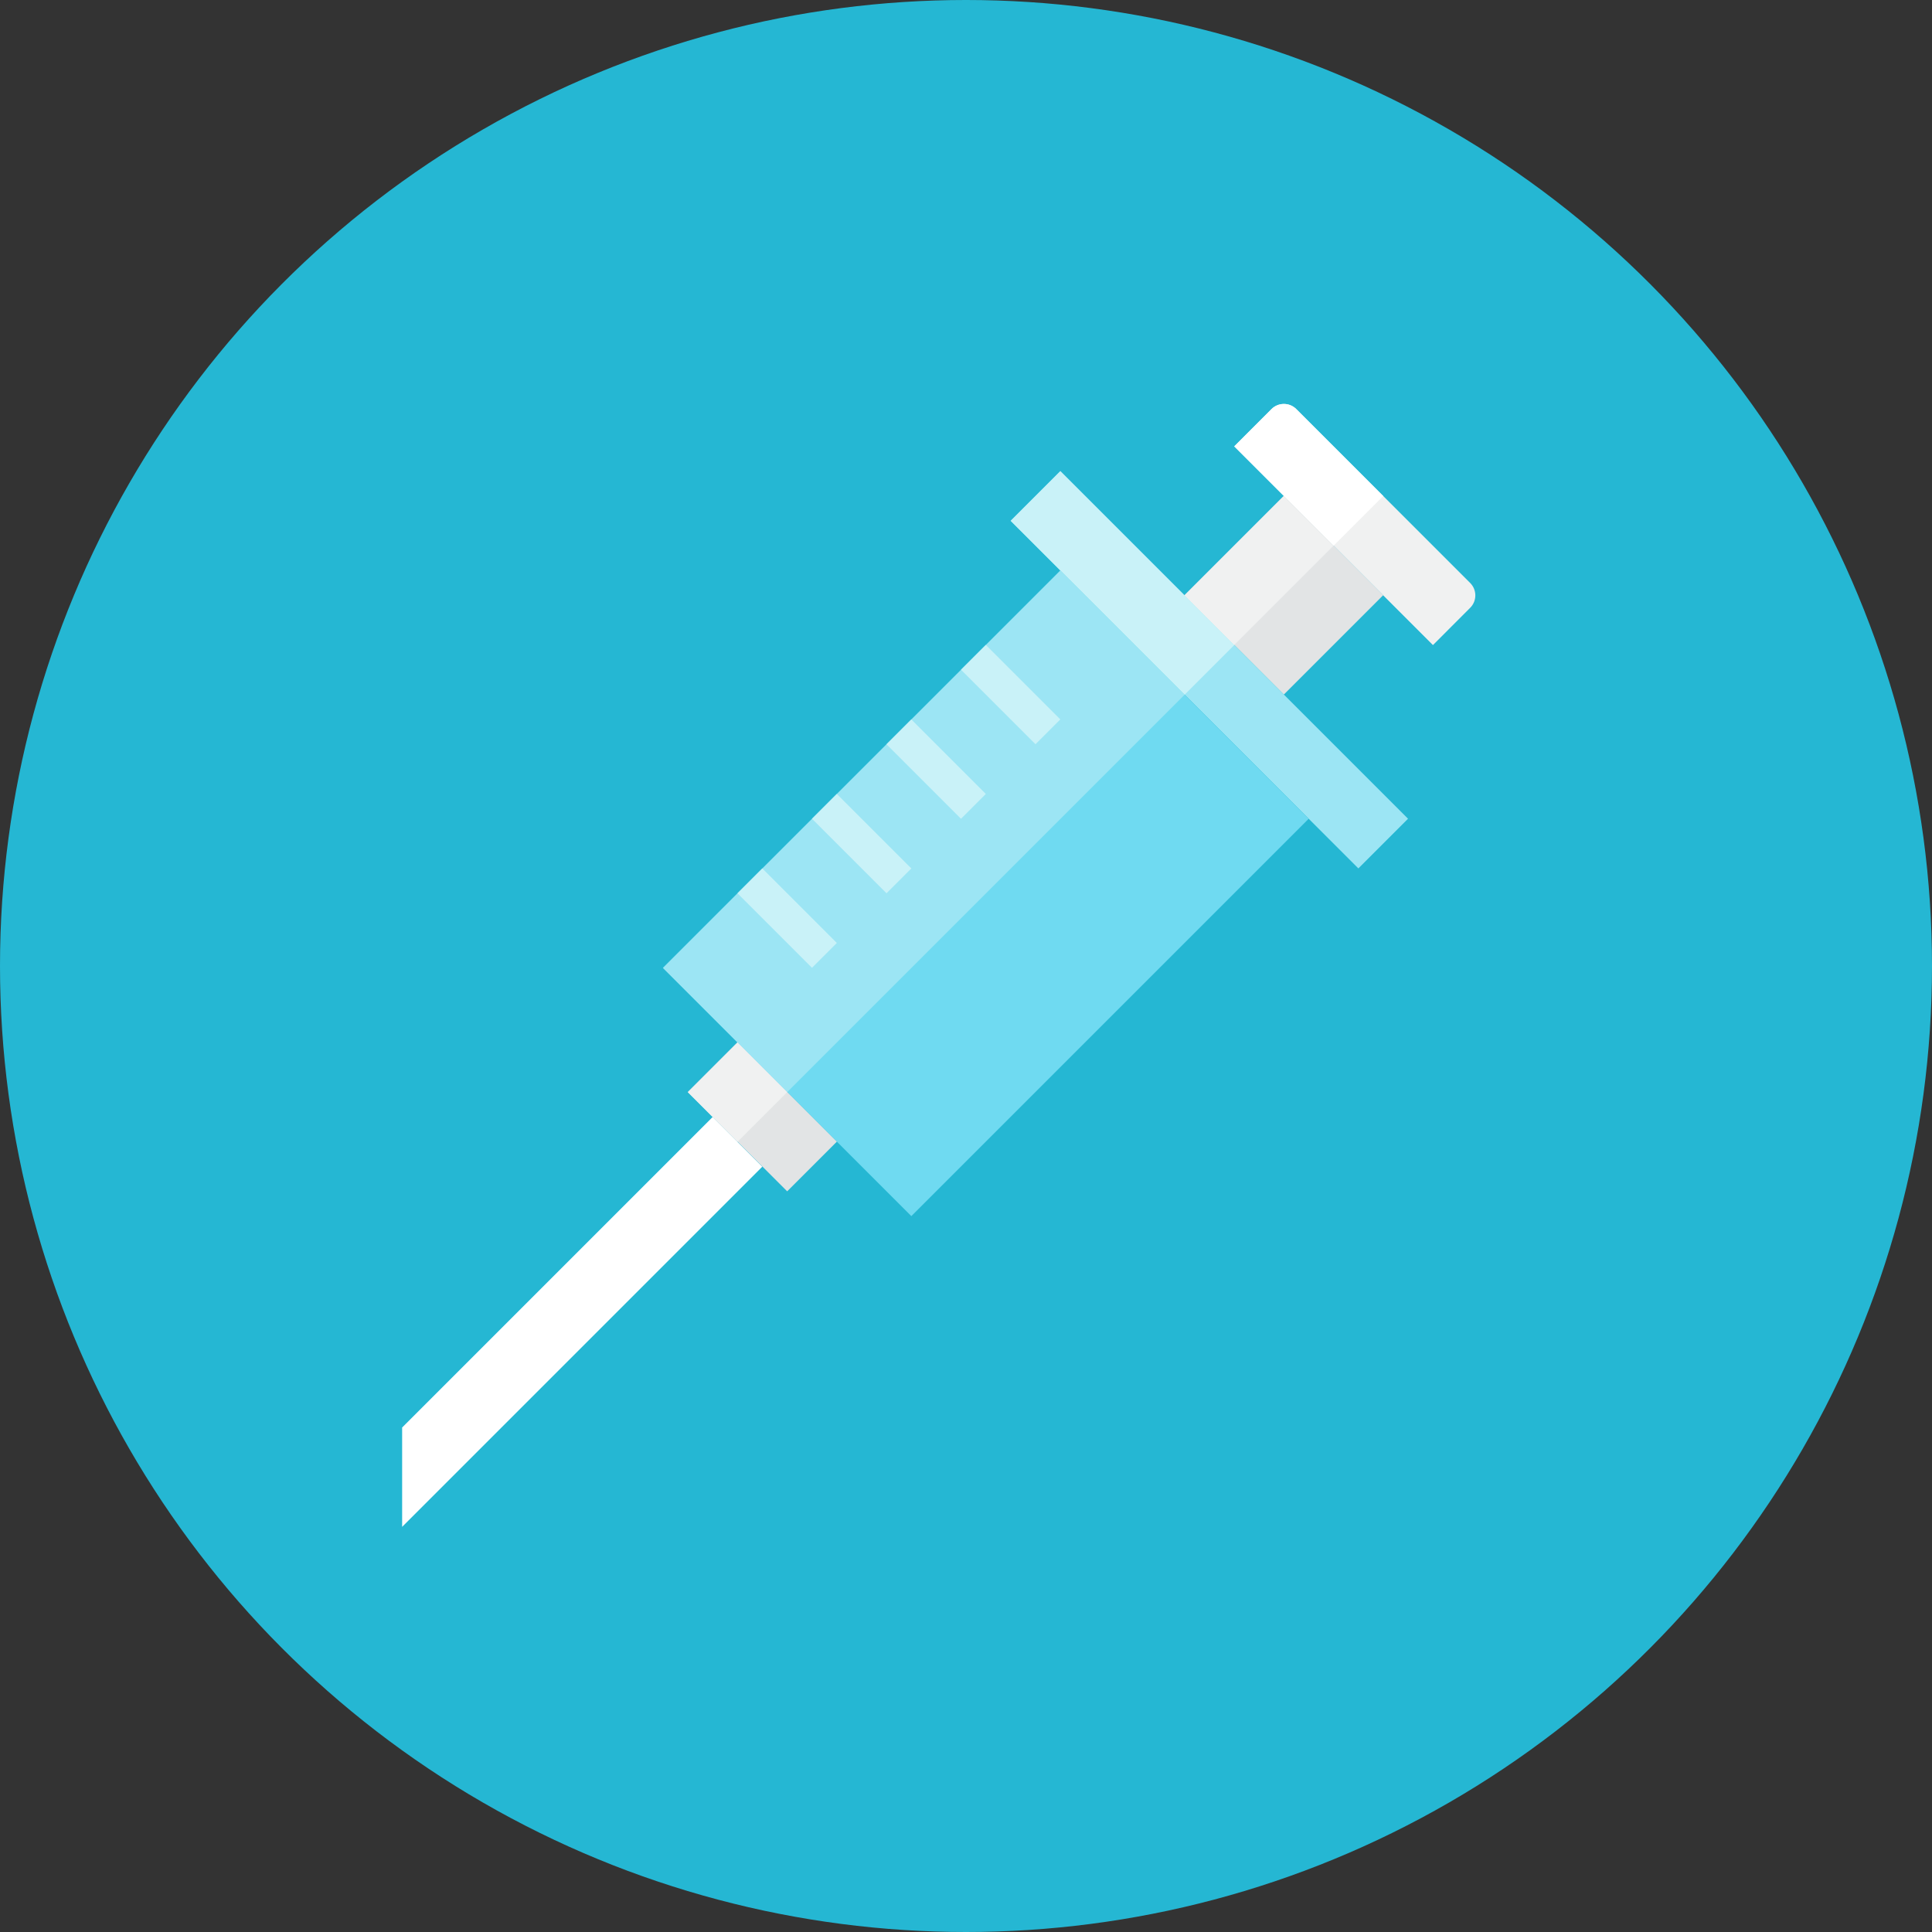 <?xml version="1.0" encoding="iso-8859-1"?>
<!-- Generator: Adobe Illustrator 17.1.0, SVG Export Plug-In . SVG Version: 6.00 Build 0)  -->
<!DOCTYPE svg PUBLIC "-//W3C//DTD SVG 1.0//EN" "http://www.w3.org/TR/2001/REC-SVG-20010904/DTD/svg10.dtd">
<svg version="1.0" xmlns="http://www.w3.org/2000/svg" xmlns:xlink="http://www.w3.org/1999/xlink" x="0px" y="0px" width="110px"
	 height="110px" viewBox="0 0 110 110" style="enable-background:new 0 0 110 110;" xml:space="preserve">
<rect x="0" y="0" width="110" height="110" fill="#333333" stroke="none"/>
<g id="Artboard">
</g>
<g id="Multicolor">
	<circle style="fill:#25B7D3;" cx="55" cy="55" r="55"/>
	<g>
		<g>
			<path style="fill:#F0F1F1;" d="M81.586,36.728L70.272,25.414l2.121-2.121c0.391-0.391,1.024-0.391,1.414,0l9.899,9.899
				c0.391,0.391,0.391,1.024,0,1.414L81.586,36.728z"/>
		</g>
		<g>
			
				<rect x="69.101" y="29.899" transform="matrix(0.707 0.707 -0.707 0.707 45.381 -41.761)" style="fill:#E2E4E5;" width="8" height="8"/>
		</g>
		<g>
			
				<rect x="54.858" y="36.142" transform="matrix(0.707 0.707 -0.707 0.707 47.139 -37.518)" style="fill:#9CE5F4;" width="28" height="4"/>
		</g>
		<g>
			
				<rect x="46.13" y="34.87" transform="matrix(0.707 0.707 -0.707 0.707 52.411 -24.79)" style="fill:#6FDAF1;" width="20" height="32"/>
		</g>
		<g>
			
				<rect x="39.402" y="61.598" transform="matrix(0.707 0.707 -0.707 0.707 57.683 -12.062)" style="fill:#E2E4E5;" width="8" height="4"/>
		</g>
		<g>
			<polygon style="fill:#FFFFFF;" points="22.896,86.933 22.896,81.276 40.574,63.598 43.402,66.426 			"/>
		</g>
		<g>
			<path style="fill:#FFFFFF;" d="M70.272,25.414l2.828,2.828l2.828,2.828l2.828-2.828l-4.95-4.95c-0.391-0.391-1.024-0.391-1.414,0
				L70.272,25.414z"/>
		</g>
		<g>
			
				<rect x="67.686" y="30.485" transform="matrix(0.707 -0.707 0.707 0.707 -1.974 60.205)" style="fill:#F0F1F1;" width="8" height="4"/>
		</g>
		<g>
			<polygon style="fill:#C9F2F8;" points="60.373,26.828 57.544,29.657 60.373,32.485 67.444,39.556 70.272,36.728 67.444,33.899 
							"/>
		</g>
		<g>
			<polygon style="fill:#9CE5F4;" points="37.745,55.113 41.988,59.355 44.816,62.184 67.444,39.556 60.373,32.485 			"/>
		</g>
		<g>
			<polygon style="fill:#F0F1F1;" points="39.159,62.184 40.574,63.598 41.988,65.012 44.816,62.184 41.988,59.355 			"/>
		</g>
		<g>
			<g>
				
					<rect x="54.544" y="38.556" transform="matrix(0.707 0.707 -0.707 0.707 44.825 -29.104)" style="fill:#C9F2F8;" width="6" height="2"/>
			</g>
			<g>
				
					<rect x="50.302" y="42.799" transform="matrix(0.707 0.707 -0.707 0.707 46.582 -24.861)" style="fill:#C9F2F8;" width="6" height="2"/>
			</g>
			<g>
				
					<rect x="46.059" y="47.042" transform="matrix(0.707 0.707 -0.707 0.707 48.34 -20.619)" style="fill:#C9F2F8;" width="6" height="2"/>
			</g>
			<g>
				
					<rect x="41.816" y="51.284" transform="matrix(0.707 0.707 -0.707 0.707 50.097 -16.376)" style="fill:#C9F2F8;" width="6" height="2"/>
			</g>
		</g>
	</g>
</g>
</svg>
